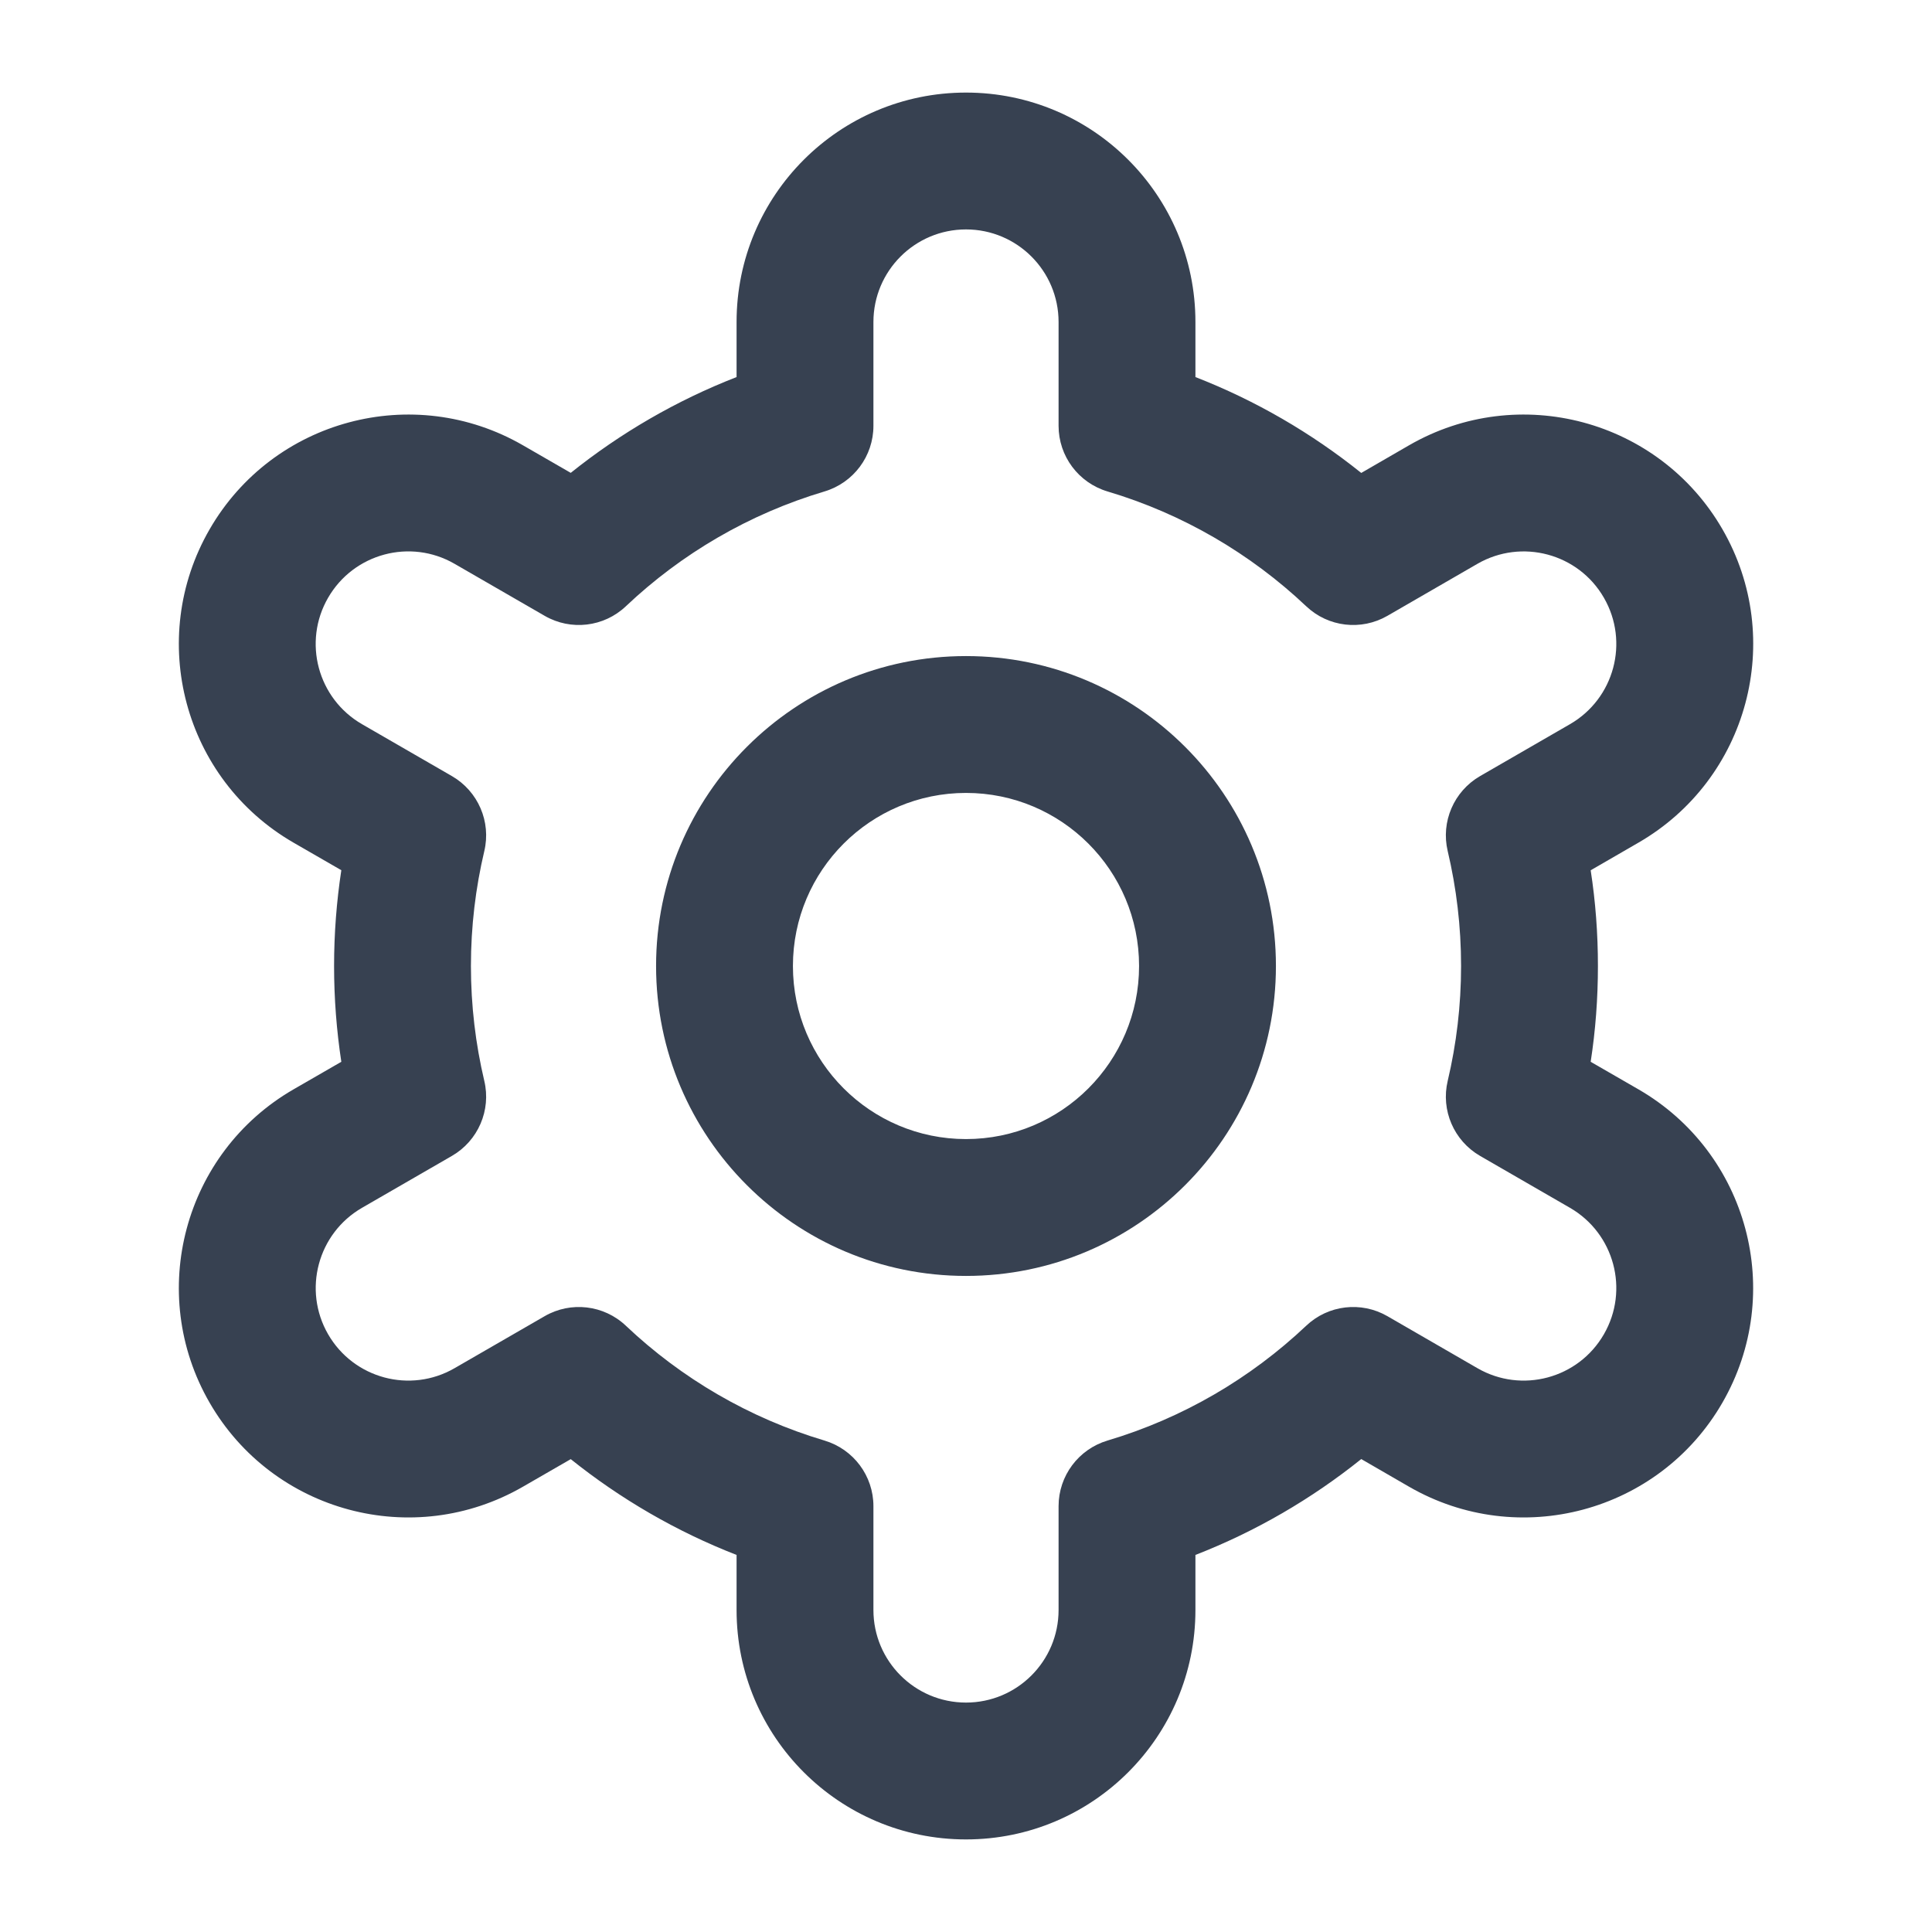 <svg width="24" height="24" viewBox="0 0 24 24" fill="none" xmlns="http://www.w3.org/2000/svg">
<path fill-rule="evenodd" clip-rule="evenodd" d="M10.85 4C10.85 3.365 11.365 2.85 12 2.85C12.635 2.85 13.15 3.365 13.15 4V5.29C13.15 5.666 13.397 5.997 13.758 6.105C14.692 6.383 15.534 6.877 16.226 7.531C16.499 7.79 16.909 7.838 17.235 7.65L18.353 7.004C18.903 6.687 19.607 6.875 19.924 7.425L20.66 7L19.924 7.425C20.242 7.975 20.053 8.678 19.503 8.996L18.386 9.641C18.061 9.829 17.897 10.208 17.984 10.573C18.092 11.03 18.15 11.508 18.15 12C18.15 12.492 18.092 12.97 17.984 13.427C17.897 13.792 18.061 14.171 18.386 14.359L19.503 15.004C20.053 15.322 20.242 16.025 19.924 16.575C19.607 17.125 18.903 17.314 18.353 16.996L17.235 16.35C16.909 16.162 16.499 16.21 16.226 16.469C15.534 17.123 14.692 17.617 13.758 17.895C13.397 18.003 13.15 18.334 13.15 18.71V20C13.15 20.635 12.635 21.15 12 21.15C11.365 21.15 10.85 20.635 10.85 20V18.71C10.85 18.334 10.603 18.003 10.242 17.895C9.308 17.617 8.466 17.123 7.775 16.469C7.502 16.21 7.091 16.162 6.766 16.35L5.647 16.996C5.097 17.314 4.394 17.125 4.076 16.575C3.759 16.025 3.947 15.322 4.497 15.004L5.614 14.359C5.939 14.171 6.103 13.792 6.016 13.427C5.908 12.97 5.85 12.492 5.85 12C5.85 11.508 5.908 11.03 6.016 10.573C6.103 10.208 5.939 9.829 5.614 9.641L4.497 8.996C3.947 8.678 3.758 7.975 4.076 7.425C4.394 6.875 5.097 6.686 5.647 7.004L6.766 7.65C7.091 7.838 7.502 7.79 7.775 7.531C8.466 6.877 9.308 6.383 10.242 6.105C10.603 5.997 10.85 5.666 10.85 5.29V4ZM12 1.15C10.426 1.15 9.15 2.426 9.15 4V4.684C8.4 4.976 7.707 5.38 7.09 5.874L6.497 5.532C5.134 4.745 3.391 5.212 2.604 6.575C1.817 7.938 2.284 9.681 3.647 10.468L4.24 10.81C4.181 11.199 4.15 11.596 4.15 12C4.15 12.404 4.181 12.801 4.24 13.19L3.647 13.532C2.284 14.319 1.817 16.062 2.604 17.425C3.391 18.788 5.134 19.255 6.497 18.468L7.09 18.126C7.707 18.62 8.4 19.024 9.15 19.316V20C9.15 21.574 10.426 22.85 12 22.85C13.574 22.85 14.85 21.574 14.85 20V19.316C15.6 19.024 16.293 18.62 16.91 18.125L17.503 18.468C18.866 19.255 20.61 18.788 21.396 17.425C22.183 16.062 21.716 14.319 20.353 13.532L19.76 13.19C19.82 12.801 19.85 12.404 19.85 12C19.85 11.596 19.82 11.199 19.76 10.811L20.353 10.468C21.716 9.681 22.184 7.938 21.397 6.575C20.61 5.212 18.866 4.745 17.503 5.532L16.91 5.875C16.293 5.38 15.6 4.976 14.85 4.684V4C14.85 2.426 13.574 1.15 12 1.15ZM9.85 12C9.85 10.813 10.813 9.85 12 9.85C13.188 9.85 14.15 10.813 14.15 12C14.15 13.187 13.188 14.15 12 14.15C10.813 14.15 9.85 13.187 9.85 12ZM12 8.15C9.874 8.15 8.15 9.874 8.15 12C8.15 14.126 9.874 15.85 12 15.85C14.126 15.85 15.85 14.126 15.85 12C15.85 9.874 14.126 8.15 12 8.15Z" fill="#374151"/>
</svg>
